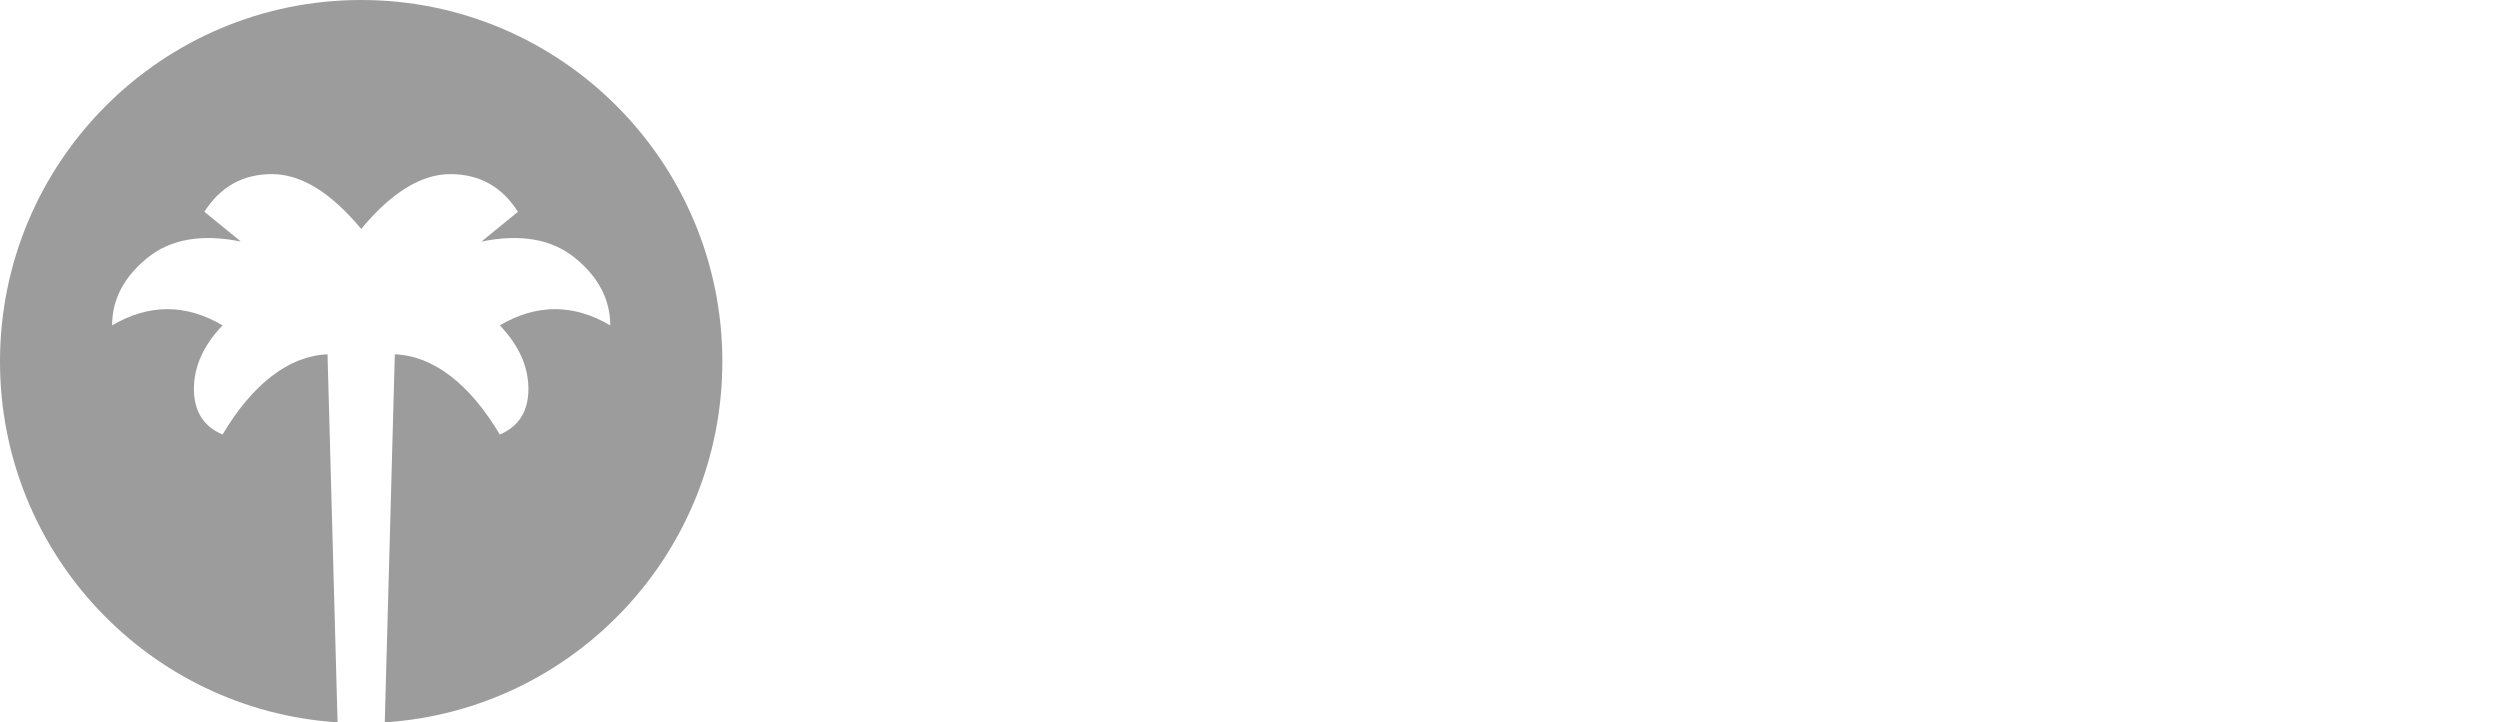 <?xml version="1.0" encoding="UTF-8"?>
<svg width="443px" height="128px" viewBox="0 0 443 128" version="1.1" xmlns="http://www.w3.org/2000/svg" xmlns:xlink="http://www.w3.org/1999/xlink">
    <title>Horizontal Copy 2@1x</title>
    <defs>
        <filter id="filter-1">
            <feColorMatrix in="SourceGraphic" type="matrix" values="0 0 0 0 1 0 0 0 0 1 0 0 0 0 1 0 0 0 1 0"></feColorMatrix>
        </filter>
    </defs>
    <g id="Horizontal-Copy-2" stroke="none" stroke-width="1" fill="none" fill-rule="evenodd">
        <path d="M158.651,90.536 C165.976,90.536 171.693,87.32 174.373,81.871 L175.177,89.464 L180.359,89.464 L180.359,61.503 C180.359,50.247 173.212,45.065 163.028,45.065 C152.487,45.065 145.519,50.693 145.429,59.448 L151.057,59.448 C151.057,53.731 155.435,50.247 162.849,50.247 C169.192,50.247 174.284,52.837 174.284,61.413 L174.284,62.843 L160.169,64.004 C150.253,64.808 144,69.632 144,77.762 C144,85.355 149.449,90.536 158.651,90.536 Z M160.08,85.534 C154.184,85.534 150.253,82.854 150.253,77.583 C150.253,72.759 153.469,69.185 161.509,68.56 L174.284,67.488 L174.284,69.811 C174.284,79.638 168.567,85.534 160.08,85.534 Z M195.099,33.899 C197.511,33.899 199.387,32.112 199.387,29.611 C199.387,27.109 197.511,25.233 195.099,25.233 C192.598,25.233 190.811,27.109 190.811,29.611 C190.811,32.112 192.598,33.899 195.099,33.899 Z M198.226,89.464 L198.226,46.227 L192.062,46.227 L192.062,89.464 L198.226,89.464 Z M217.611,89.464 L217.611,64.808 C217.611,56.589 221.988,51.051 229.939,51.051 L234.048,51.051 L234.048,45.691 C226.634,44.172 220.023,46.495 217.522,52.123 L217.164,46.227 L211.447,46.227 L211.447,89.464 L217.611,89.464 Z M260.67,100.006 L280.412,46.227 L274.07,46.227 L260.223,84.194 L245.483,46.227 L238.962,46.227 L257.364,92.055 L255.488,97.147 C253.398,103.085 250.289,103.307 246.602,103.311 L246.096,103.311 C246.011,103.311 245.926,103.311 245.84,103.311 L241.106,103.311 L241.106,108.046 C245.572,109.386 256.65,110.994 260.67,100.006 Z M290.597,89.464 L302.567,72.312 C304.687,75.531 308.738,81.233 312.963,87.055 L313.839,88.26 L313.839,88.26 L314.717,89.464 L314.717,89.464 L322.042,89.464 L306.677,67.935 L322.131,46.227 L314.895,46.227 L302.925,63.557 C299.262,58.197 294.527,51.408 290.597,46.227 L283.36,46.227 L298.726,67.845 L283.45,89.464 L290.597,89.464 Z M358.133,90.536 C377.161,90.536 389.936,76.332 389.936,56.768 C389.936,37.115 377.161,23 358.222,23 C339.283,23 326.598,37.204 326.598,56.768 C326.598,76.422 339.194,90.536 358.133,90.536 Z M358.222,79.37 C346.162,79.37 338.569,70.615 338.569,56.768 C338.569,42.921 346.251,34.077 358.222,34.077 C370.193,34.077 377.875,42.921 377.875,56.768 C377.875,70.615 370.193,79.37 358.222,79.37 Z M419.237,90.626 C433.441,90.626 443,82.854 443,71.24 C443,62.485 437.64,55.696 426.473,52.748 L415.842,49.979 C411.108,48.728 408.16,46.405 408.16,41.939 C408.16,36.668 412.18,33.095 418.969,33.095 C425.044,33.095 429.332,36.043 429.6,42.117 L440.856,42.117 C440.32,30.772 432.101,23 419.237,23 C405.748,23 396.814,31.04 396.814,42.385 C396.814,50.693 401.638,57.483 413.43,60.699 L424.061,63.557 C428.885,64.897 431.654,67.399 431.654,71.598 C431.654,76.868 427.098,80.352 419.416,80.352 C412.001,80.352 407.266,77.047 407.266,71.508 L396.01,71.508 C396.457,83.211 405.748,90.626 419.237,90.626 Z" id="airyxOS" fill="#FFFFFF" fill-rule="nonzero"></path>
        <g id="Mono-Toned-Palm" filter="url(#filter-1)">
            <g transform="translate(0, -0)">
                <path d="M64,0 C99.346,0 128,28.684 128,64.067 C128,98.044 101.578,125.844 68.181,128 L69.962,62.782 C73.374,62.929 76.655,64.206 79.805,66.614 C82.956,69.021 85.876,72.483 88.565,76.997 C91.945,75.565 93.635,72.869 93.635,68.909 C93.635,64.949 91.945,61.198 88.565,57.655 C91.819,55.737 95.078,54.779 98.342,54.779 C101.606,54.779 104.871,55.737 108.135,57.655 C108.135,53.101 106.074,49.133 101.953,45.753 C97.831,42.373 92.283,41.39 85.309,42.804 L85.309,42.804 L91.783,37.527 C88.944,33.077 84.952,30.853 79.805,30.853 C74.659,30.853 69.39,34.09 64,40.564 C58.61,34.09 53.341,30.853 48.195,30.853 C43.048,30.853 39.056,33.077 36.217,37.527 L36.217,37.527 L42.691,42.804 C35.717,41.39 30.169,42.373 26.047,45.753 C21.926,49.133 19.865,53.101 19.865,57.655 C23.129,55.737 26.394,54.779 29.658,54.779 C32.922,54.779 36.181,55.737 39.435,57.655 C36.055,61.198 34.365,64.949 34.365,68.909 C34.365,72.869 36.055,75.565 39.435,76.997 C42.124,72.483 45.044,69.021 48.195,66.614 C51.345,64.206 54.626,62.929 58.038,62.782 L58.038,62.782 L59.819,128 C26.422,125.844 0,98.044 0,64.067 C0,28.684 28.654,0 64,0 Z" id="Sky" fill="#9C9C9C"></path>
            </g>
        </g>
    </g>
</svg>